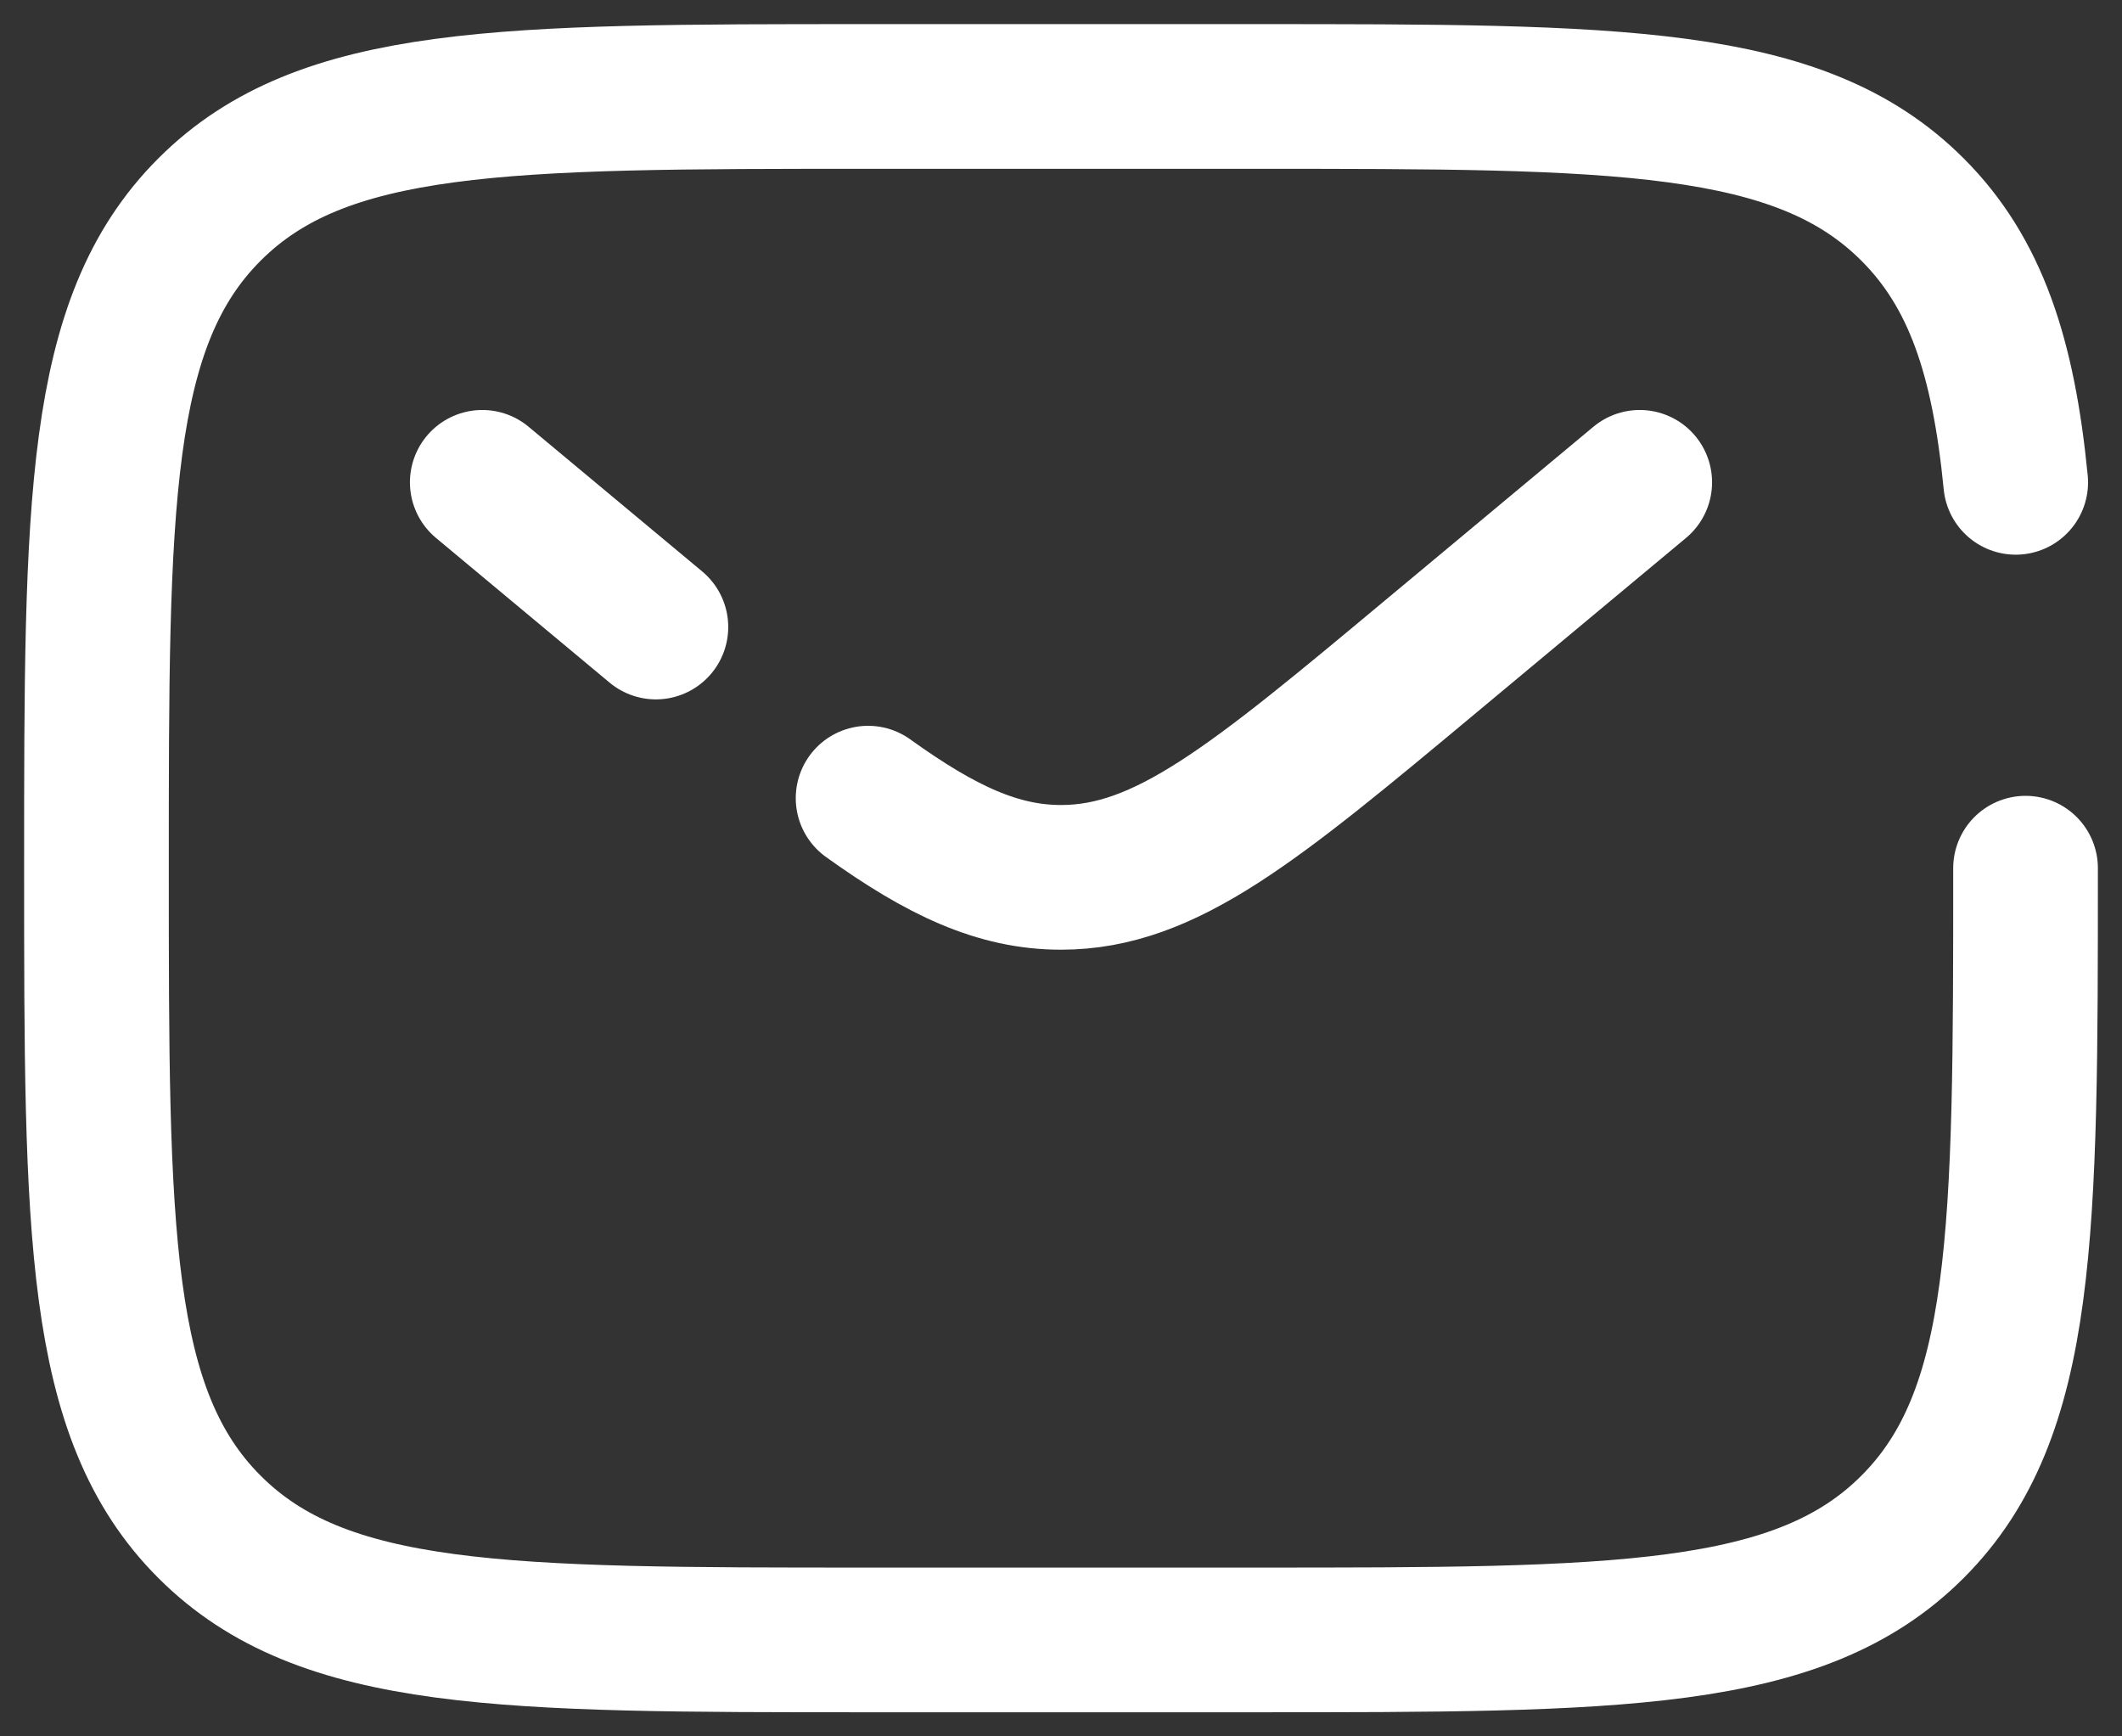<svg width="22" height="18" viewBox="0 0 22 18" fill="none" xmlns="http://www.w3.org/2000/svg">
<rect x="0" y="0" width="22" height="18" fill="#333333" stroke="none"/>
<path d="M21 9C21 12.771 21 14.657 19.828 15.828C18.657 17 16.771 17 13 17H9C5.229 17 3.343 17 2.172 15.828C1 14.657 1 12.771 1 9C1 5.229 1 3.343 2.172 2.172C3.343 1 5.229 1 9 1H13C16.771 1 18.657 1 19.828 2.172C20.482 2.825 20.771 3.7 20.898 5" stroke="white" stroke-width="1.5" stroke-linecap="round"/>
<path d="M17 5L14.841 6.799C13.005 8.33 12.086 9.095 11 9.095C10.351 9.095 9.761 8.821 9 8.274M5 5L5.9 5.75L6.8 6.5" stroke="white" stroke-width="1.5" stroke-linecap="round"/>
</svg>
